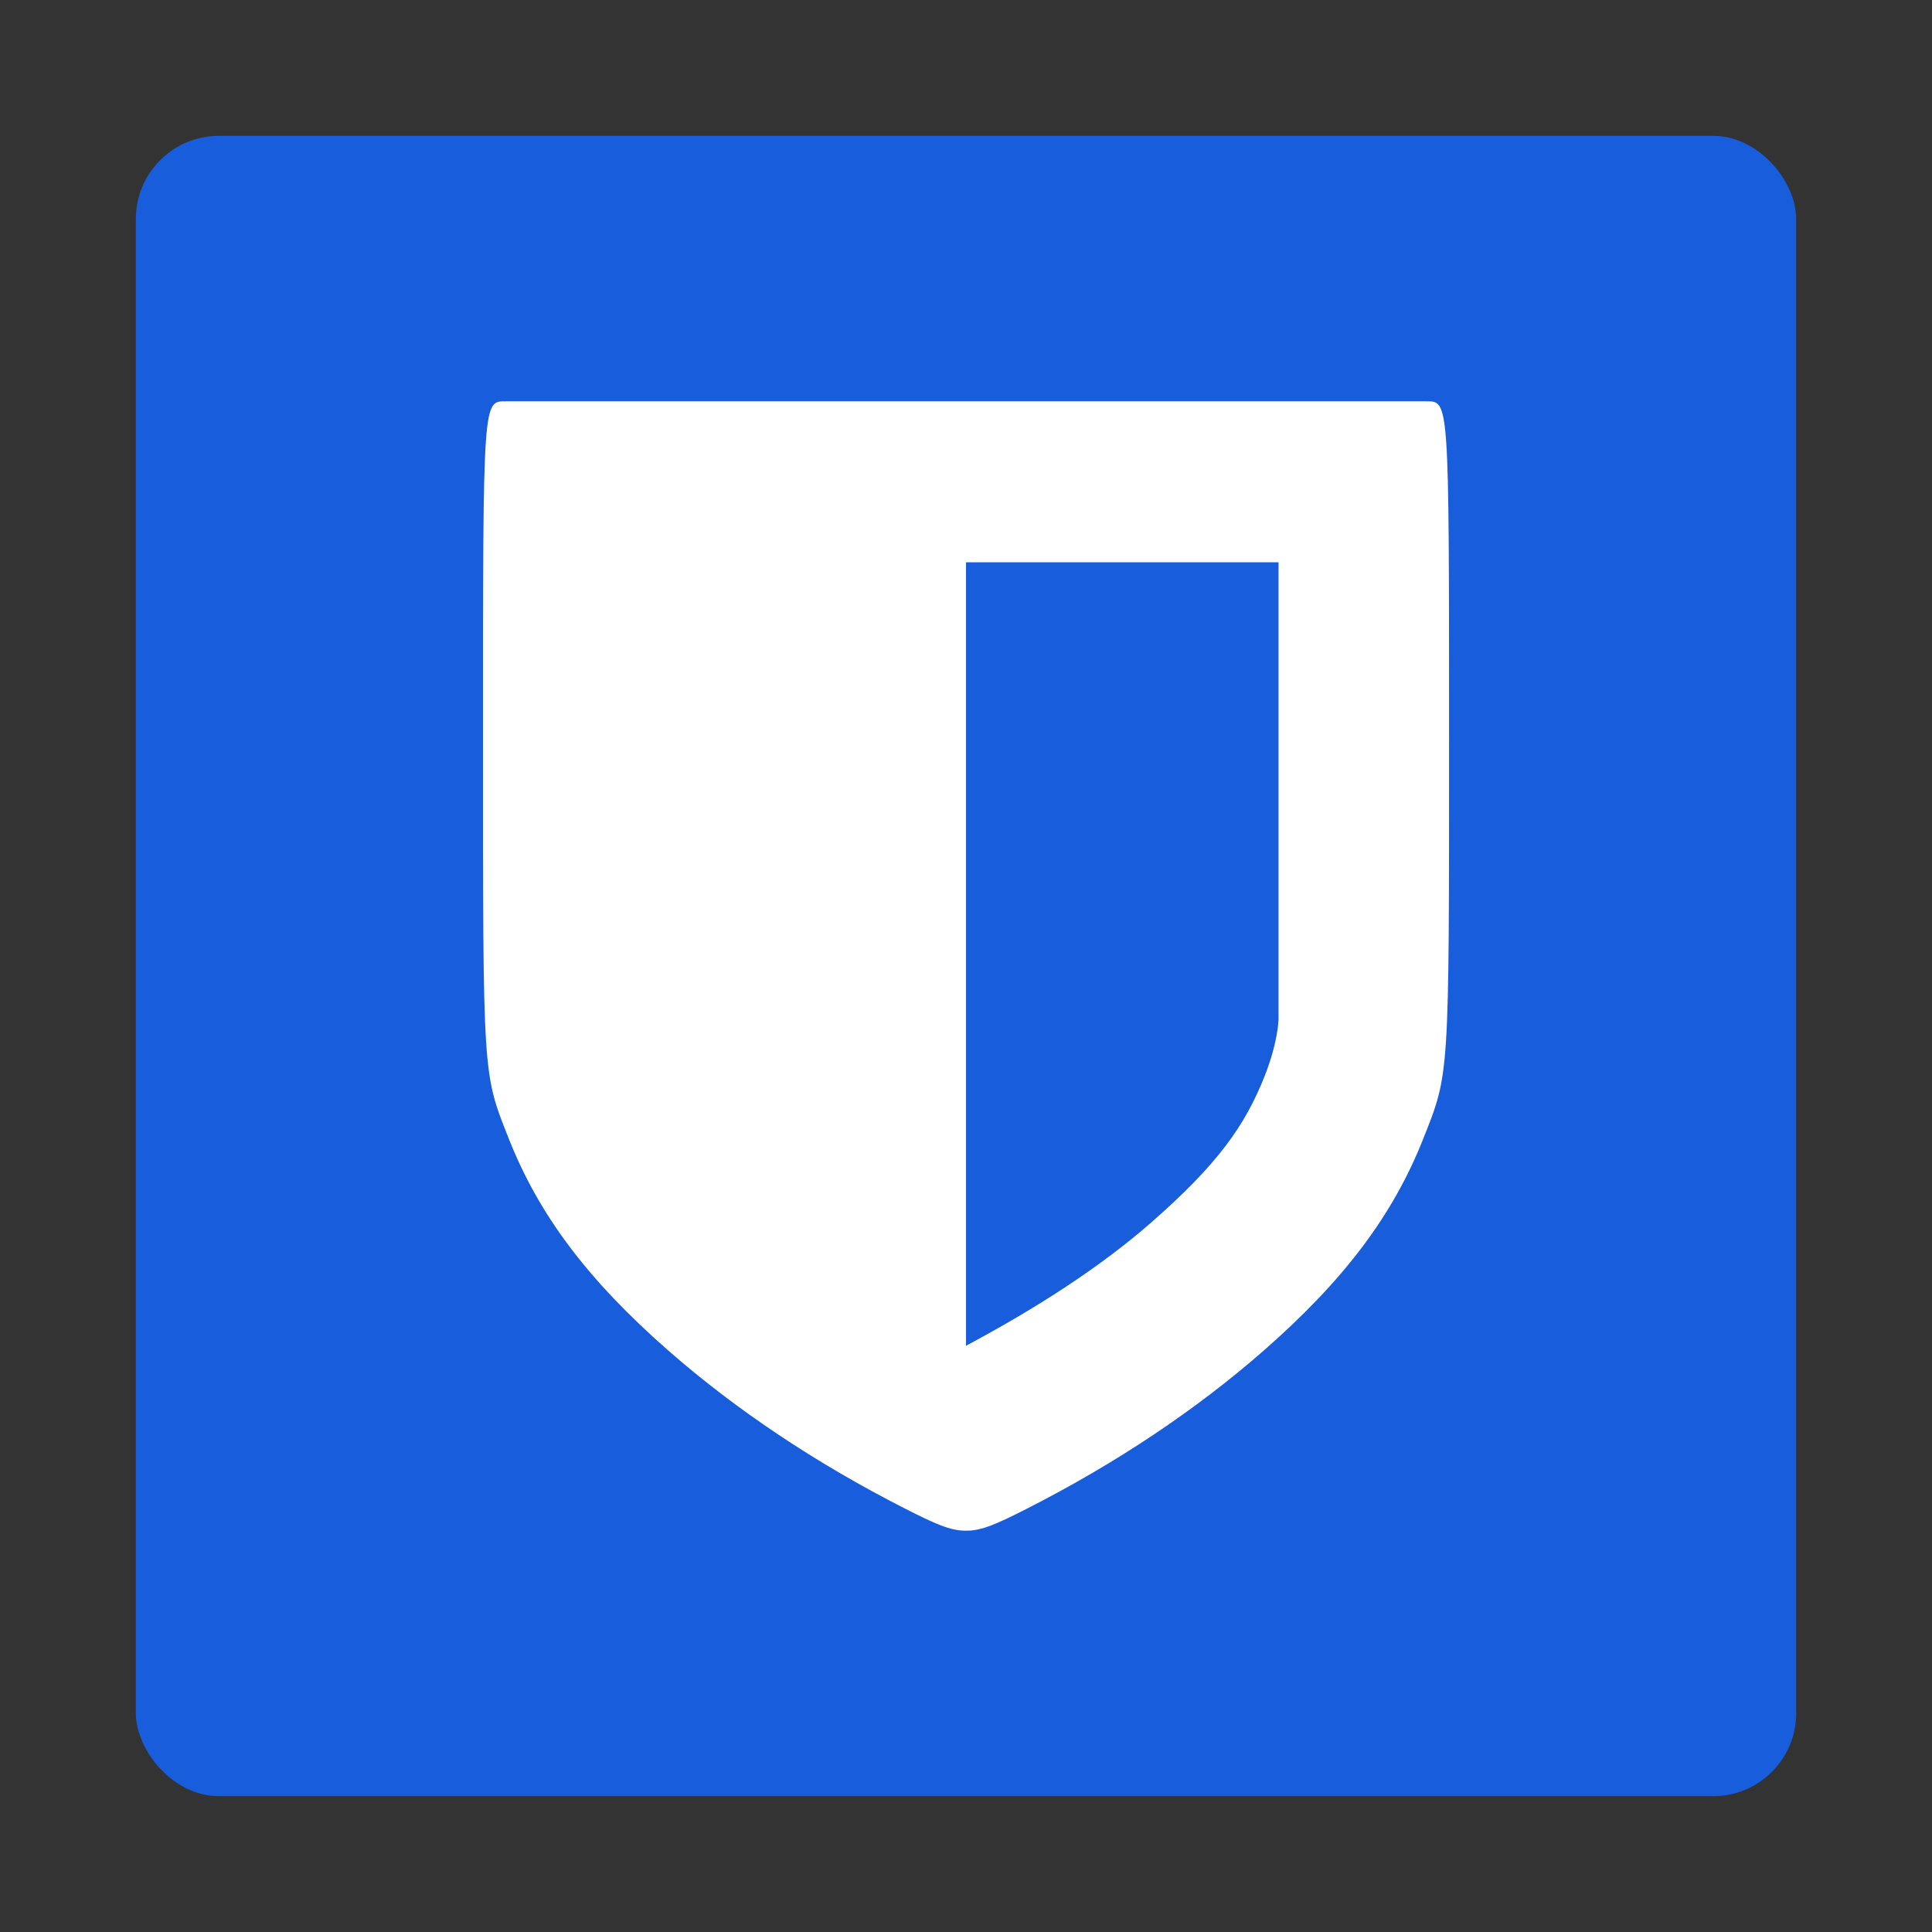 <?xml version="1.0" encoding="UTF-8"?>
<svg width="64" height="64" version="1" xmlns="http://www.w3.org/2000/svg">
 <rect width="100%" height="100%" fill="#333333" stroke="none"/>
 <rect x="4.5" y="4.5" width="55.001" height="55.001" ry="2.75" fill="#175ddc" stroke-width="3.465"/>
 <path d="m16.761 13.294c-0.762 0-0.761-0.115-0.761 11.091 0 11.372-0.014 11.145 0.86 13.35 1.006 2.537 2.627 4.68 5.287 7.011 2.232 1.955 4.879 3.725 7.832 5.228 0.999 0.508 1.514 0.74 2.022 0.731 0.507 0.009 1.023-0.223 2.022-0.731 2.953-1.503 5.599-3.273 7.832-5.228 2.66-2.33 4.28-4.474 5.287-7.011 0.874-2.205 0.86-1.977 0.86-13.35 0-11.207 3.4e-4 -11.091-0.761-11.091zm15.239 5.333h10.353v15.137s-0.006 0.735-0.463 1.89c-0.643 1.62-1.534 2.899-3.757 4.845-1.688 1.478-3.815 2.846-6.133 4.081z" fill="#fff" stroke-width=".941"/>
</svg>
